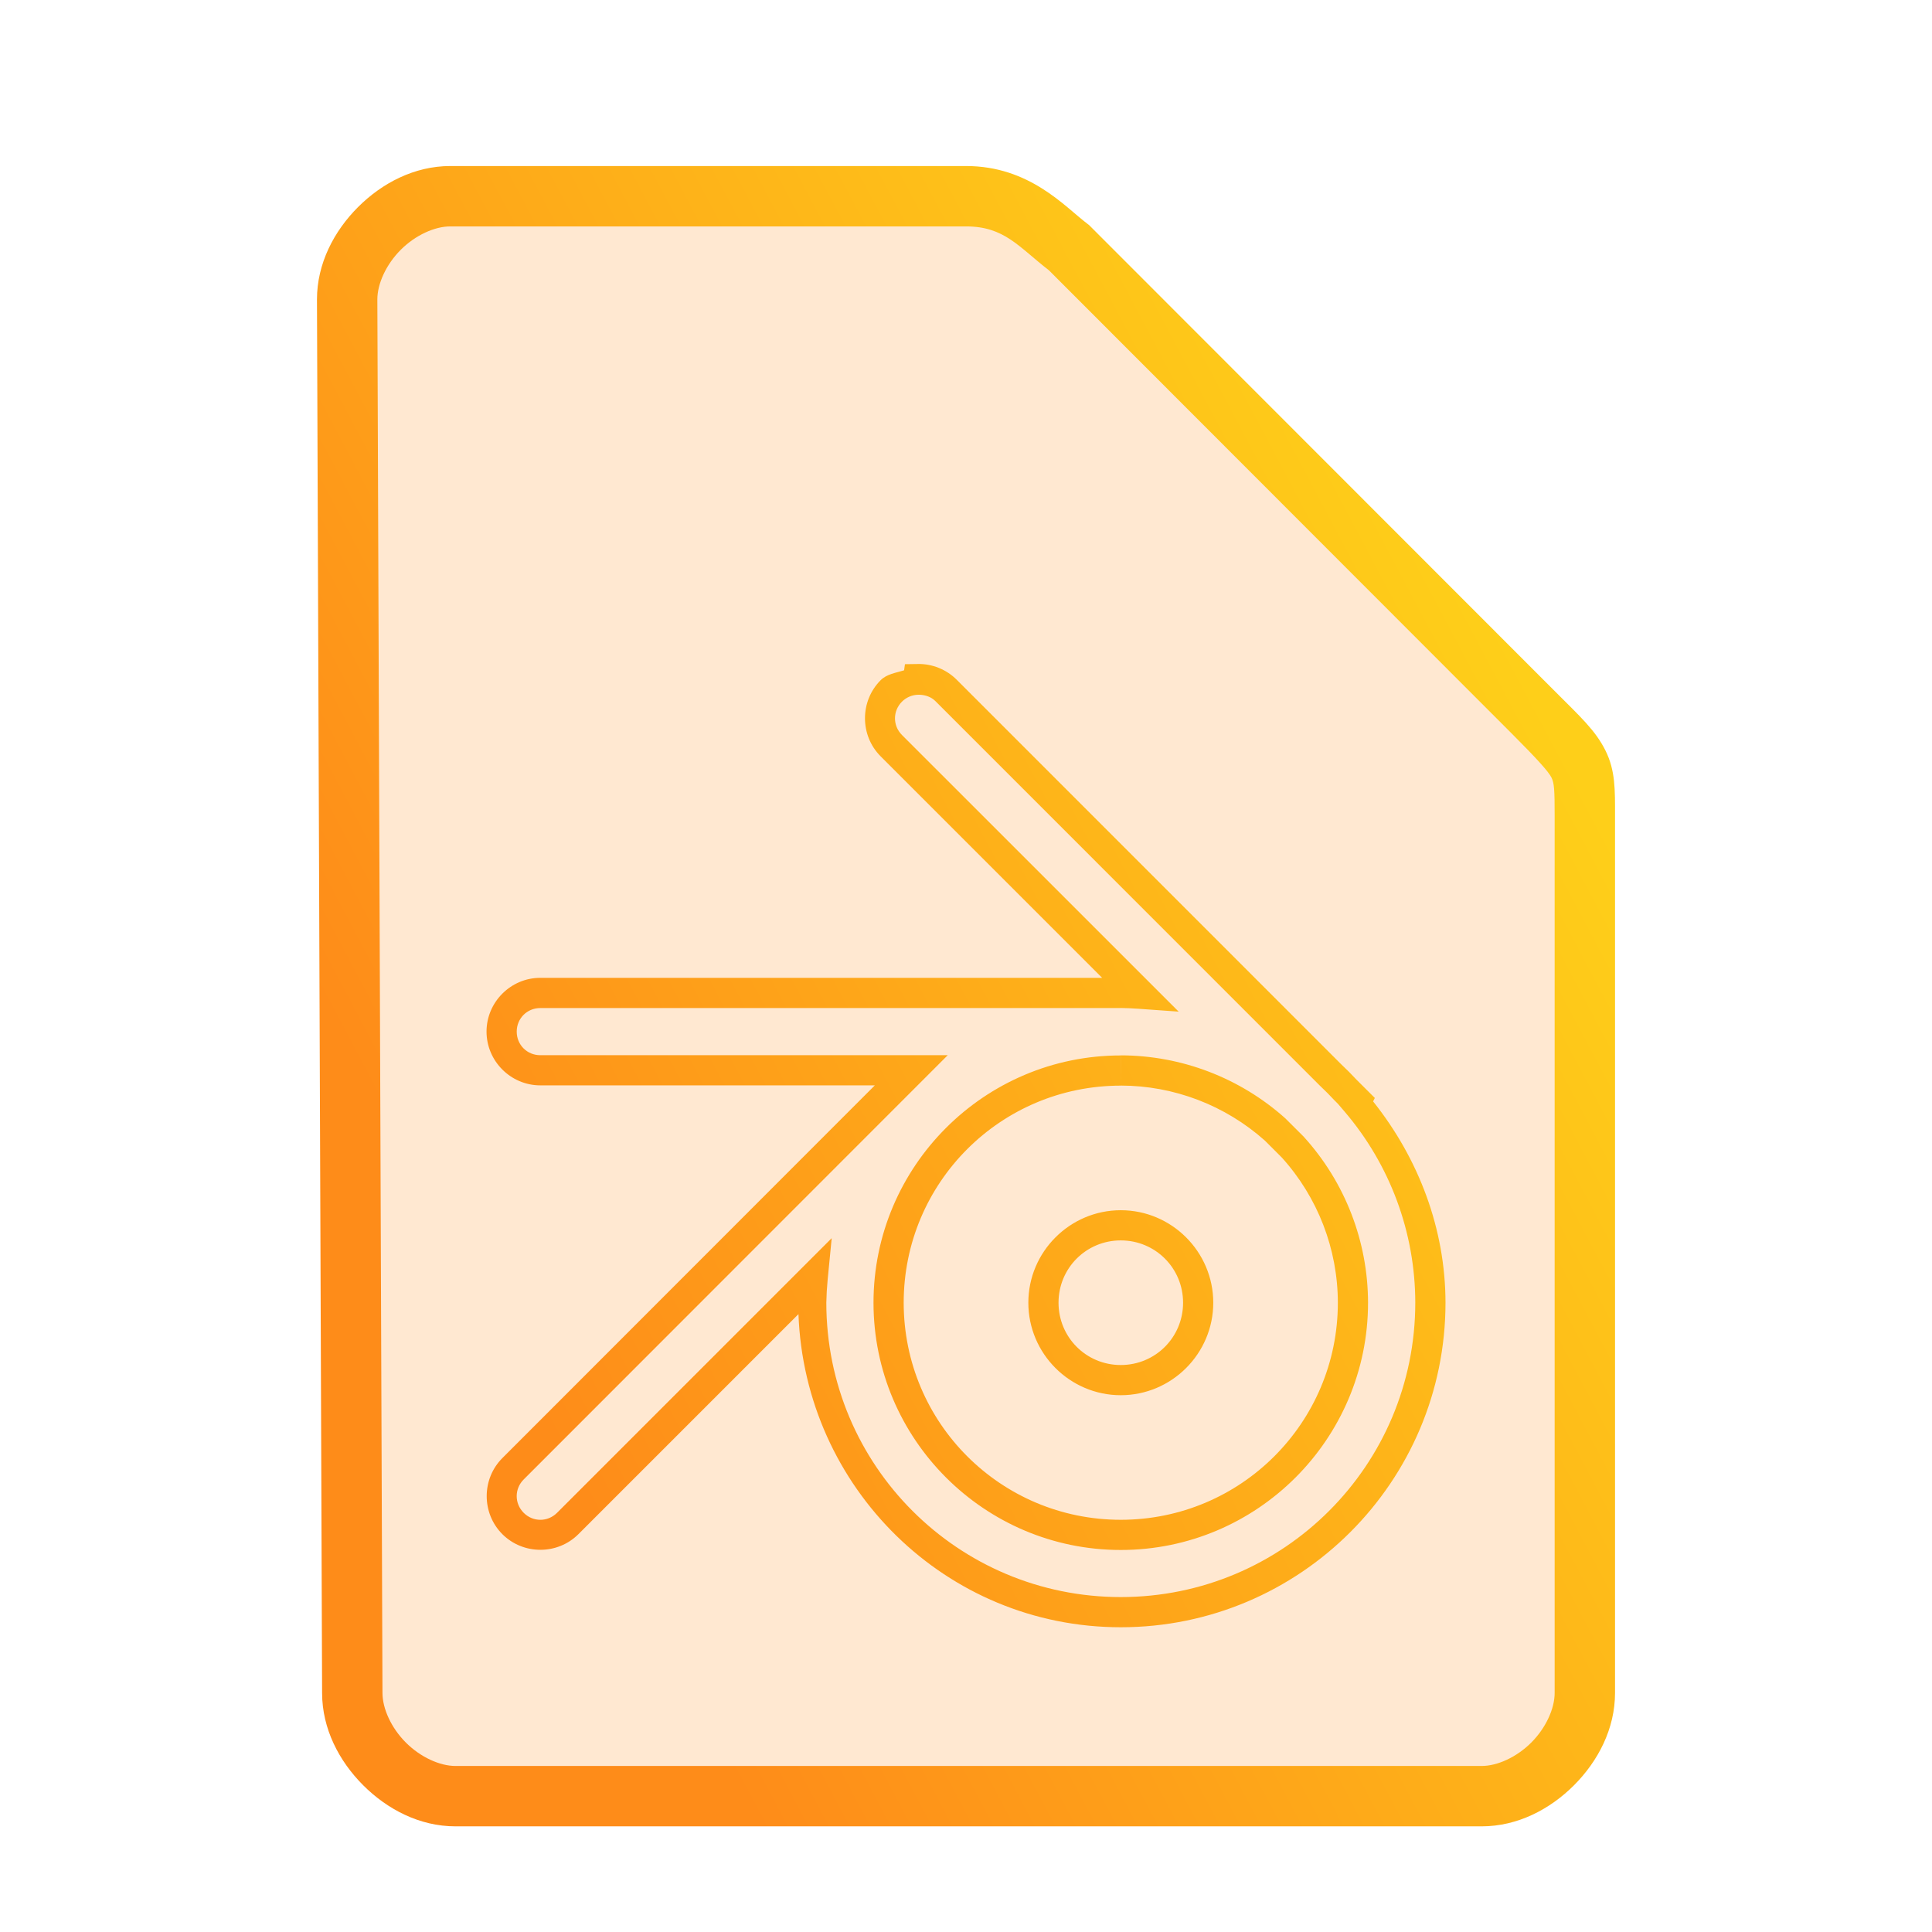 <?xml version="1.0" encoding="UTF-8" standalone="no"?>
<svg
   height="64"
   width="64"
   version="1.1"
   id="svg9"
   sodipodi:docname="application-x-blender.svg"
   inkscape:version="1.1.2 (0a00cf5339, 2022-02-04)"
   xmlns:inkscape="http://www.inkscape.org/namespaces/inkscape"
   xmlns:sodipodi="http://sodipodi.sourceforge.net/DTD/sodipodi-0.dtd"
   xmlns:xlink="http://www.w3.org/1999/xlink"
   xmlns="http://www.w3.org/2000/svg"
   xmlns:svg="http://www.w3.org/2000/svg">
  <defs
     id="defs13">
    <linearGradient
       inkscape:collect="always"
       id="linearGradient846">
      <stop
         style="stop-color:#fe8c19;stop-opacity:1;"
         offset="0"
         id="stop842" />
      <stop
         style="stop-color:#fecf19;stop-opacity:1"
         offset="1"
         id="stop844" />
    </linearGradient>
    <linearGradient
       inkscape:collect="always"
       xlink:href="#linearGradient846"
       id="linearGradient848"
       x1="10.5"
       y1="33"
       x2="46.171"
       y2="14.096"
       gradientUnits="userSpaceOnUse" />
  </defs>
  <sodipodi:namedview
     id="namedview11"
     pagecolor="#ffffff"
     bordercolor="#666666"
     borderopacity="1.0"
     inkscape:pageshadow="2"
     inkscape:pageopacity="0.0"
     inkscape:pagecheckerboard="0"
     showgrid="false"
     inkscape:zoom="5.109375"
     inkscape:cx="32"
     inkscape:cy="32"
     inkscape:window-width="1056"
     inkscape:window-height="545"
     inkscape:window-x="307"
     inkscape:window-y="62"
     inkscape:window-maximized="0"
     inkscape:current-layer="svg9" />
  <path
     style="color:#000000;fill:#fe8c19;fill-opacity:0.2;stroke-width:2;-inkscape-stroke:none"
     d="m 11.67,56.08 c 0,1.71 1.71,3.42 3.417,3.42 h 33.996 c 1.709,0 3.417,-1.71 3.417,-3.42 V 27.017 c 0,-1.71 0,-1.71 -1.708,-3.42 L 35.417,8.21 C 34.51,7.524 33.708,6.5 32,6.5 H 14.917 C 13.208,6.5 11.5,8.21 11.5,9.92 Z"
     id="path9457" />
  <path
     id="path6"
     style="color:#000000;fill:url(#linearGradient848);-inkscape-stroke:none;fill-opacity:1"
     d="m 30.404,21.996 -0.426,0.006 -0.029,0.203 c -0.274,0.085 -0.571,0.122 -0.777,0.328 -0.691,0.692 -0.691,1.83 0,2.521 l 7.338,7.338 H 17.898 c -0.978,0 -1.781,0.803 -1.781,1.781 0,0.978 0.803,1.781 1.781,1.781 H 28.98 L 16.641,48.301 c -0.691,0.692 -0.691,1.828 0,2.52 0.692,0.691 1.828,0.691 2.52,0 l 7.289,-7.289 c 0.212,5.748 4.879,10.373 10.678,10.373 5.934,0 10.756,-4.82 10.756,-10.754 v -0.002 C 47.88,40.713 47,38.385 45.486,36.486 l 0.057,-0.115 -0.588,-0.586 -0.004,-0.004 -0.01,-0.01 c -0.167,-0.18 -0.34,-0.355 -0.52,-0.523 l -0.012,-0.012 -12.719,-12.721 c -0.341,-0.34 -0.806,-0.527 -1.287,-0.52 z m 0.014,1.018 h 0.043 c 0.194,0.008 0.385,0.071 0.523,0.209 l 12.736,12.738 0.006,0.006 c 0.171,0.16 0.335,0.326 0.494,0.498 l 0.008,0.006 0.098,0.1 0.215,0.252 c 1.508,1.764 2.339,4.007 2.342,6.328 0,5.394 -4.362,9.754 -9.756,9.754 -5.393,0 -9.753,-4.359 -9.754,-9.752 0,-6.66e-4 0,-0.001 0,-0.002 0.005,-0.25 0.019,-0.499 0.043,-0.748 l 0.135,-1.387 -9.098,9.098 c -0.31,0.309 -0.796,0.309 -1.105,0 -0.309,-0.31 -0.309,-0.796 0,-1.105 L 31.395,34.955 H 17.898 c -0.438,0 -0.781,-0.343 -0.781,-0.781 10e-7,-0.438 0.343,-0.781 0.781,-0.781 h 19.229 l -0.006,-0.002 c 0.195,0.002 0.391,0.011 0.586,0.025 l 1.338,0.096 -9.166,-9.164 c -0.309,-0.309 -0.308,-0.796 0,-1.105 0.144,-0.143 0.336,-0.225 0.539,-0.229 z m 6.711,11.947 -0.002,1 c 1.762,0.002 3.46,0.652 4.775,1.824 l 0.559,0.559 c 1.193,1.319 1.855,3.033 1.857,4.812 -0.001,3.977 -3.214,7.189 -7.191,7.189 -3.978,0 -7.191,-3.214 -7.191,-7.191 0,-3.978 3.214,-7.191 7.191,-7.191 v -0.002 -0.998 c -4.518,0 -8.191,3.673 -8.191,8.191 0,4.518 3.673,8.191 8.191,8.191 4.518,0 8.191,-3.673 8.191,-8.191 -0.003,-2.029 -0.759,-3.985 -2.121,-5.488 l -0.008,-0.01 -0.602,-0.6 -0.01,-0.01 c -1.499,-1.341 -3.438,-2.083 -5.449,-2.086 z m -0.002,5.129 c -1.686,0 -3.062,1.378 -3.062,3.064 0,1.686 1.376,3.064 3.062,3.064 1.686,0 3.064,-1.378 3.064,-3.064 0,-1.686 -1.378,-3.064 -3.064,-3.064 z m 0,1 c 1.146,0 2.064,0.919 2.064,2.064 0,1.146 -0.919,2.064 -2.064,2.064 -1.146,0 -2.062,-0.919 -2.062,-2.064 0,-1.146 0.917,-2.064 2.062,-2.064 z M 14.918,5.5 C 13.73,5.5 12.657,6.063 11.859,6.861 11.062,7.66 10.5,8.732 10.5,9.92 v 0.002 l 0.17,46.162 c 0.001,1.187 0.564,2.257 1.361,3.055 C 12.829,59.937 13.9,60.5 15.088,60.5 h 33.994 c 1.188,0 2.261,-0.563 3.059,-1.361 C 52.938,58.34 53.5,57.268 53.5,56.08 v -29.062 c 0,-0.855 0.014,-1.492 -0.318,-2.158 C 52.849,24.193 52.354,23.746 51.5,22.891 L 36.076,7.455 36.02,7.412 C 35.268,6.844 34.108,5.5 32,5.5 Z m 0,2 H 32 c 1.274,0 1.741,0.676 2.746,1.453 l 15.338,15.352 c 0.853,0.854 1.214,1.26 1.309,1.449 C 51.487,25.943 51.5,26.163 51.5,27.018 v 29.062 c 0,0.522 -0.292,1.161 -0.775,1.645 C 50.241,58.209 49.603,58.5 49.082,58.5 h -33.994 c -0.52,0 -1.159,-0.291 -1.643,-0.775 -0.484,-0.484 -0.775,-1.123 -0.775,-1.645 v -0.002 -0.002 L 12.5,9.92 c 0,-0.522 0.292,-1.161 0.775,-1.645 C 13.759,7.791 14.397,7.5 14.918,7.5 Z" />
</svg>
